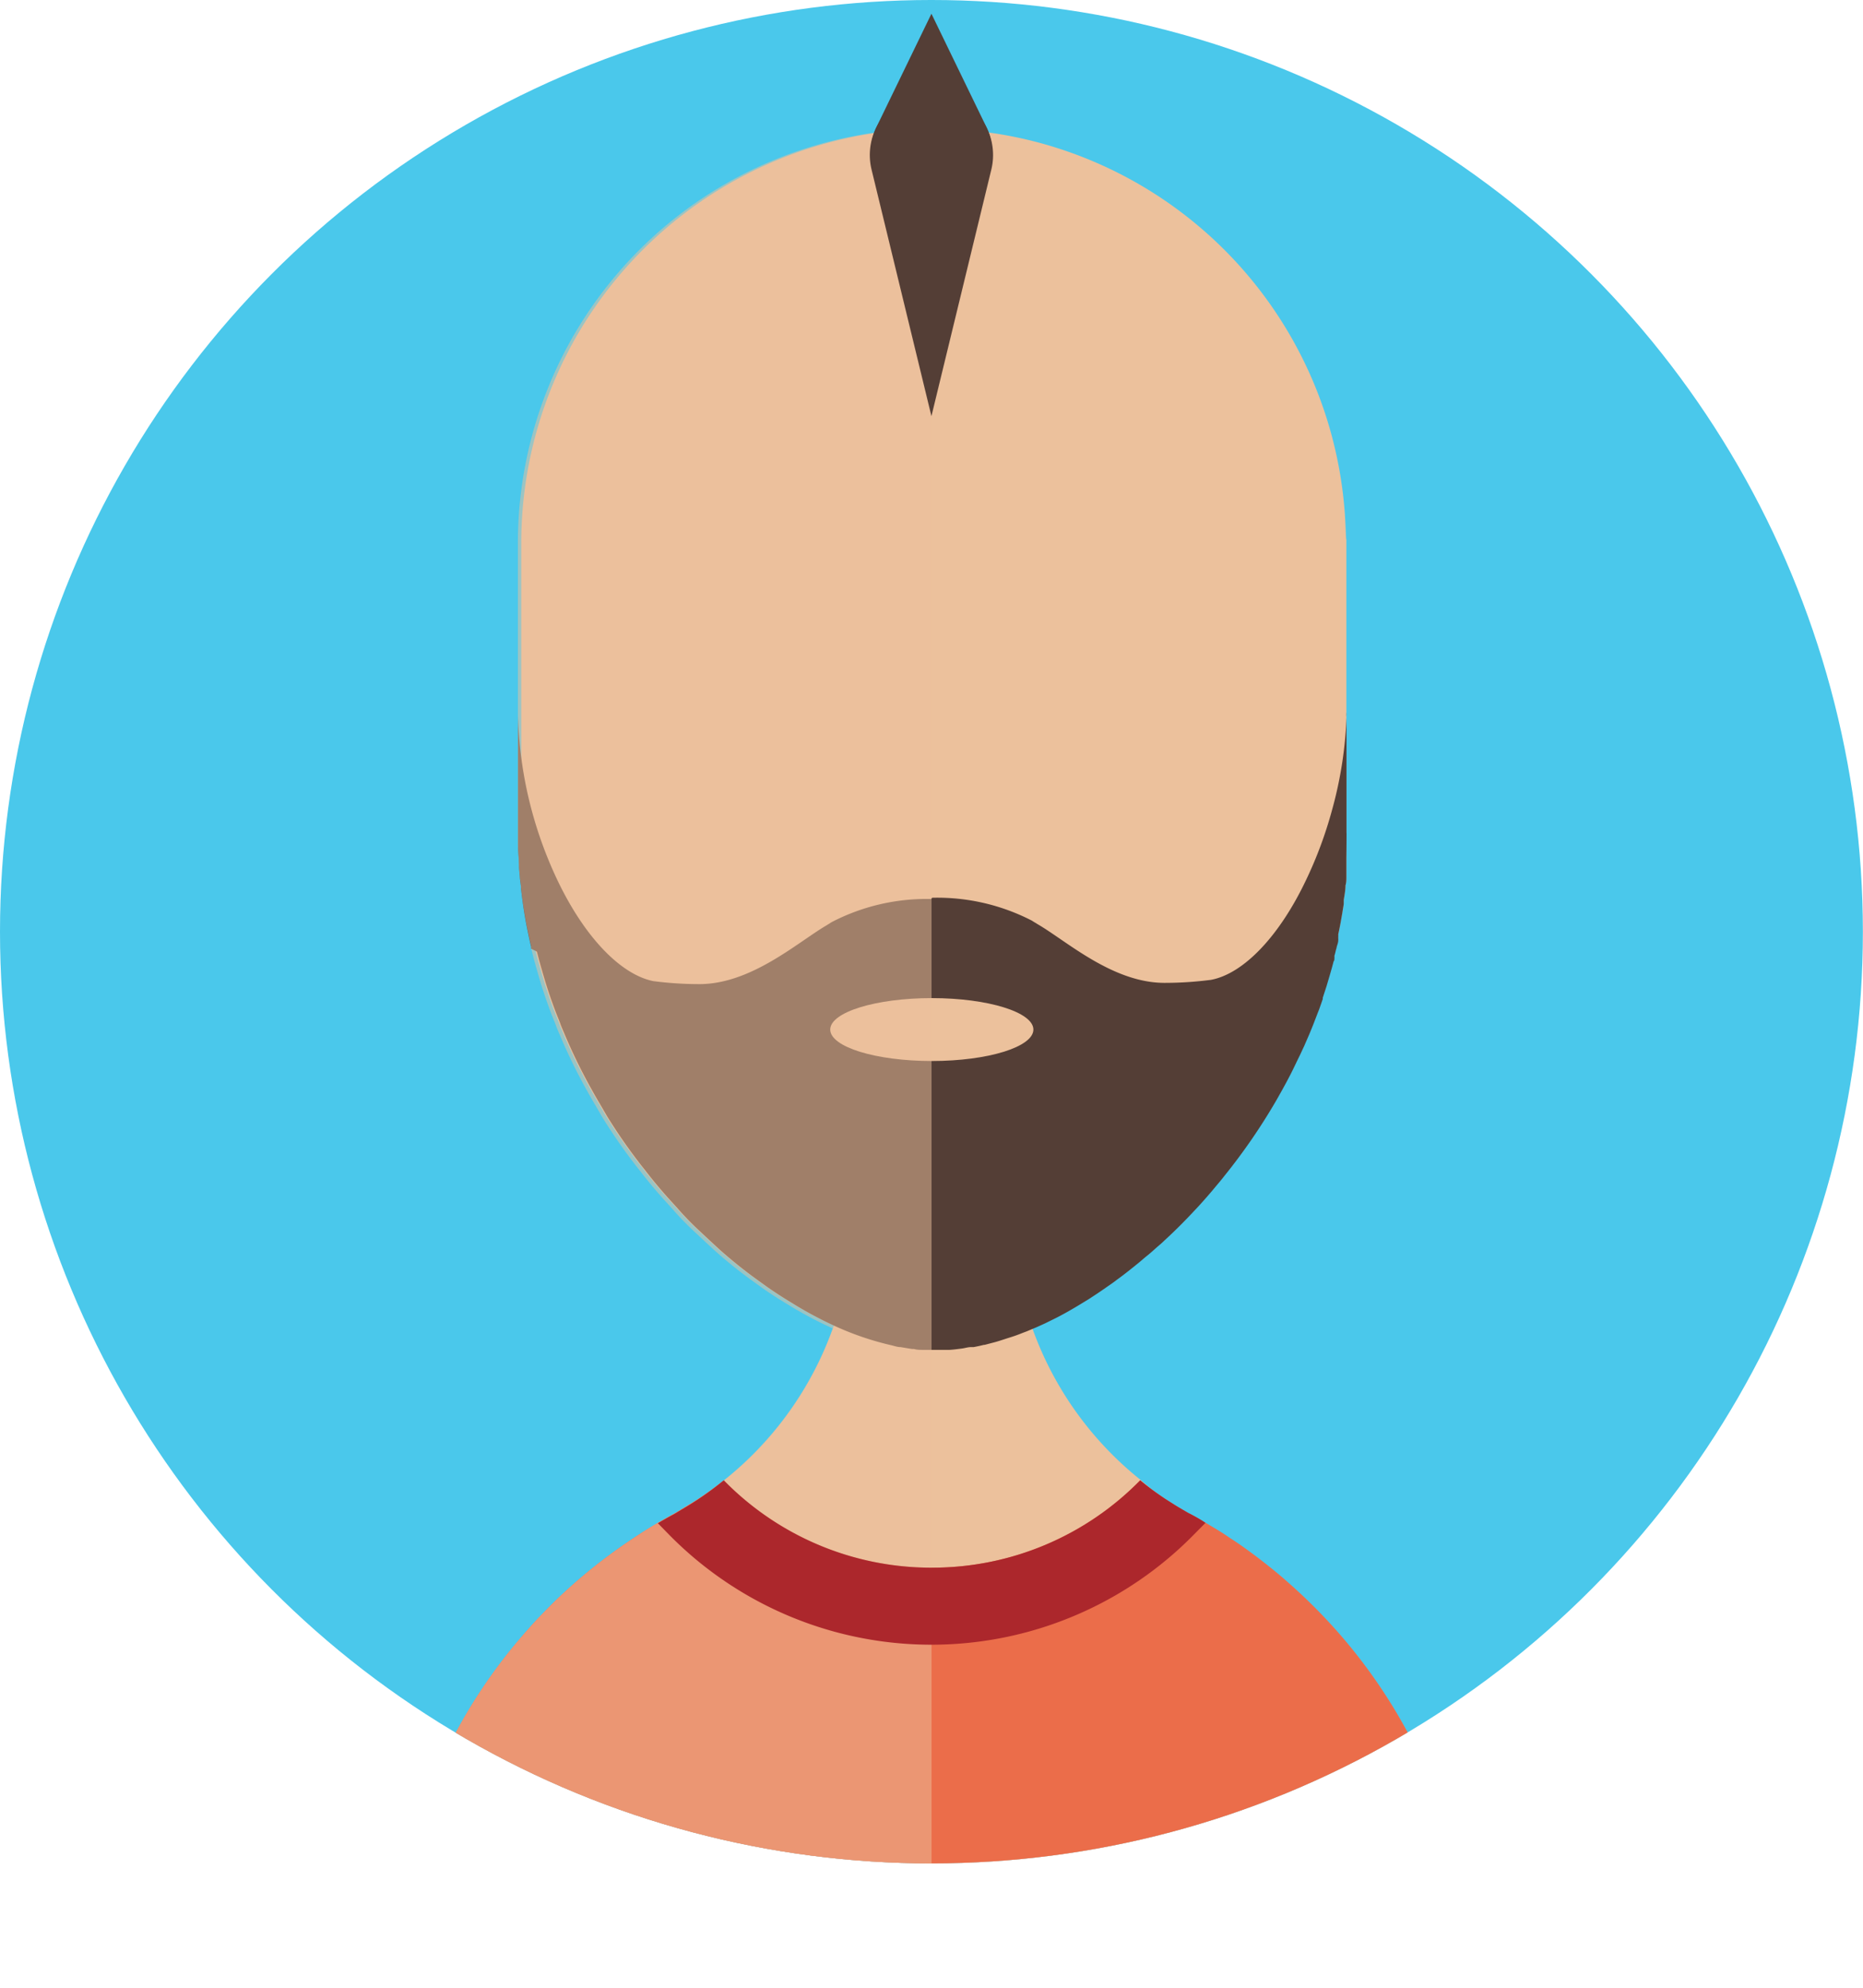 <svg xmlns="http://www.w3.org/2000/svg" xmlns:xlink="http://www.w3.org/1999/xlink" viewBox="0 0 149.29 159.29"><defs><style>.cls-1{fill:#4ac8eb;}.cls-2{isolation:isolate;}.cls-3{clip-path:url(#clip-path);}.cls-4,.cls-7{fill:#ecc19c;}.cls-5{fill:#eb6d4a;}.cls-6{fill:#543e36;}.cls-7{opacity:0.5;mix-blend-mode:multiply;}.cls-8{fill:#ac272c;}</style><clipPath id="clip-path"><circle class="cls-1" cx="74.64" cy="74.64" r="74.64"/></clipPath></defs><title>img-avatar-slug-7</title><g class="cls-2"><g id="Layer_2" data-name="Layer 2"><g id="Layer_18" data-name="Layer 18"><circle class="cls-1" cx="74.64" cy="74.64" r="74.64"/><g class="cls-3"><path class="cls-4" d="M107.89,41.88V66.69c0,.36,0,.72,0,1.08s0,.58,0,.87,0,.52,0,.78,0,.38,0,.56,0,.22,0,.33,0,.42-.07.62c0,.39-.08.78-.14,1.17,0,.1,0,.2,0,.29s-.06.39-.09.59v0l-.15.85c-.07.39-.15.78-.23,1.17l0,0a1.27,1.27,0,0,1,0,.17l0,0c0,.21-.09.42-.14.62a1.62,1.62,0,0,1-.07.27c0,.15-.07.29-.1.44s0,.17-.07.25,0,.15-.06.21c-.17.67-.37,1.32-.57,2-.1.31-.2.61-.3.92l0,.1-.29.83-.1.25c-.1.26-.2.52-.3.78s-.25.63-.38.94-.24.55-.36.83l-.06.14c-.14.29-.27.59-.41.87s-.29.6-.44.91c-.29.6-.61,1.19-.93,1.77l-.44.78a48,48,0,0,1-4.17,6.07q-.31.4-.64.78c-.3.37-.61.73-.92,1.08s-.55.62-.84.92c-.78.84-1.58,1.64-2.4,2.39-.16.16-.33.31-.51.46s-.55.5-.84.73-.45.38-.68.57c-.59.48-1.17.95-1.77,1.38-.24.19-.5.37-.75.54-.41.29-.82.57-1.24.84-.23.16-.47.3-.7.44-.83.51-1.67,1-2.5,1.4l-.61.3-.64.29-.81.34-.32.12c-.32.13-.64.25-1,.36s-.81.27-1.21.38l-.84.22-.06,0c-.28.07-.55.13-.83.18l-.22,0c-.23,0-.46.08-.69.11s-.65.09-1,.11l-.33,0-.77,0h0l-.76,0-.29,0c-.23,0-.47,0-.71-.07l-.16,0-.91-.15c-.26,0-.52-.1-.79-.16a23.44,23.44,0,0,1-4.28-1.44,31.29,31.29,0,0,1-3.74-2c-.63-.38-1.26-.79-1.88-1.22l-.93-.67q-1.46-1.06-2.88-2.32l-.78-.72-.77-.72q-1-.92-1.86-1.91l-.71-.78c-.65-.73-1.29-1.49-1.89-2.28-.24-.29-.46-.58-.68-.87q-1.24-1.64-2.34-3.42l-.58-1c-.23-.38-.45-.77-.67-1.17a44.56,44.56,0,0,1-2.22-4.57c-.1-.23-.2-.46-.28-.69s-.24-.6-.35-.89-.32-.86-.47-1.3-.29-.87-.42-1.31-.25-.85-.37-1.28-.25-.92-.36-1.4c0,0,0-.1,0-.15q-.23-1-.42-2c-.16-.88-.29-1.78-.39-2.68,0-.29-.07-.57-.09-.86s-.06-.6-.07-.9c0-.55-.07-1.1-.08-1.66,0-.36,0-.72,0-1.08V43.51A33.21,33.21,0,0,1,74.65,10.3h0a33.62,33.62,0,0,1,7.36.82,33.22,33.22,0,0,1,25.84,32.1C107.89,43.32,107.89,41.78,107.89,41.88Z"/><path class="cls-4" d="M117.95,159.28H31.4a43.06,43.06,0,0,1,2.31-14q.4-1.19.88-2.35h0c.31-.78.65-1.53,1-2.28a42.8,42.8,0,0,1,5.27-8.4c.52-.64,1.05-1.27,1.6-1.88.27-.31.55-.61.84-.91l.86-.88a43,43,0,0,1,4.67-4c.82-.61,1.66-1.18,2.52-1.74s1.75-1.07,2.64-1.56l0,0c.35-.19.69-.39,1-.6a25.75,25.75,0,0,0,2.93-2A27.28,27.28,0,0,0,68.34,97.19l6.31,0,6.49,0a27.26,27.26,0,0,0,10.25,21.36A22,22,0,0,0,93.2,120l.19.13c.29.2.59.39.9.57s.68.41,1,.6a.41.41,0,0,1,.15.07c.72.4,1.43.82,2.12,1.25.33.2.67.42,1,.65.68.43,1.34.91,2,1.4h0c.82.61,1.62,1.26,2.41,1.93s1.53,1.37,2.26,2.1A43.05,43.05,0,0,1,117.95,159.28Z"/><path class="cls-5" d="M117.95,159.28H31.4a43.06,43.06,0,0,1,2.31-14q.4-1.19.88-2.35h0c.31-.78.65-1.53,1-2.28a42.8,42.8,0,0,1,5.27-8.4c.52-.64,1.05-1.27,1.6-1.88.27-.31.55-.61.84-.91l.86-.88a43,43,0,0,1,4.67-4c.82-.61,1.66-1.18,2.52-1.74.45-.29.9-.56,1.35-.83s.86-.5,1.29-.73a0,0,0,0,1,0,0h0l1-.6A25.28,25.28,0,0,0,58,118.59l0,0a23.25,23.25,0,0,0,16.63,7h.07a23.3,23.3,0,0,0,16.67-7h0a22,22,0,0,0,1.8,1.35l.19.13.9.57c.33.2.68.4,1,.59a.83.83,0,0,1,.15.07c.38.21.78.43,1.15.66l1,.6c.33.2.67.42,1,.65.68.43,1.34.91,2,1.4h0c.82.62,1.63,1.26,2.41,1.94s1.53,1.37,2.26,2.1A43.05,43.05,0,0,1,117.95,159.28Z"/><path class="cls-6" d="M107.89,66.69c0,.36,0,.72,0,1.08s0,.58,0,.87,0,.52,0,.78,0,.38,0,.56,0,.22,0,.33,0,.42-.07.62c0,.39-.08.78-.14,1.17,0,.1,0,.2,0,.29s-.06.39-.09.59-.1.59-.15.87-.13.68-.2,1a1.51,1.51,0,0,1,0,.2c0,.06,0,.11,0,.17l0,0a.41.41,0,0,1,0,.11c0,.17-.07.34-.12.51a1.62,1.62,0,0,1-.07.27,4.48,4.48,0,0,1-.12.47,1.07,1.07,0,0,1,0,.22c0,.07,0,.15-.06.21-.17.67-.37,1.32-.57,2-.1.31-.2.61-.3.92l0,.1-.29.83-.1.25c-.1.26-.2.52-.3.78s-.25.63-.38.94-.24.55-.36.83l-.06.14c-.14.29-.27.59-.41.87s-.29.6-.44.91c-.29.6-.61,1.19-.93,1.77l-.44.78a48,48,0,0,1-4.17,6.07q-.31.4-.64.78c-.3.37-.61.73-.92,1.08s-.55.62-.84.92c-.78.84-1.58,1.64-2.4,2.39-.16.16-.33.31-.51.46s-.55.5-.84.73-.45.38-.68.57c-.59.48-1.17.95-1.77,1.38-.24.19-.5.37-.75.54-.41.29-.82.57-1.24.84-.23.16-.47.3-.7.44-.83.51-1.67,1-2.5,1.4l-.61.3-.64.29-.81.34-.32.12c-.32.13-.64.25-1,.36s-.81.27-1.21.38l-.84.22-.06,0c-.28.07-.55.13-.83.18l-.22,0c-.23,0-.46.08-.69.11s-.65.09-1,.11l-.33,0-.77,0h0l-.76,0-.29,0c-.23,0-.47,0-.71-.07l-.16,0-.91-.15c-.26,0-.52-.1-.79-.16a23.44,23.44,0,0,1-4.28-1.44,31.29,31.29,0,0,1-3.74-2c-.63-.38-1.25-.78-1.88-1.22l-.93-.67q-1.46-1.06-2.88-2.32l-.78-.72-.77-.72q-1-.92-1.86-1.91l-.71-.78c-.65-.73-1.29-1.49-1.89-2.28-.24-.29-.46-.58-.68-.87q-1.24-1.64-2.34-3.42l-.58-1c-.23-.38-.45-.77-.67-1.17a44.56,44.56,0,0,1-2.22-4.57c-.1-.23-.2-.46-.28-.69s-.24-.6-.35-.89-.32-.86-.47-1.3-.29-.87-.42-1.31-.25-.85-.37-1.28-.25-.92-.36-1.4c0,0,0-.1,0-.15q-.23-1-.42-2c-.16-.88-.29-1.78-.39-2.68,0-.29-.07-.57-.09-.86s-.06-.6-.07-.9c0-.55-.07-1.1-.08-1.66,0-.36,0-.72,0-1.08l5.3,10.43,9.11,4,10.78,1h0l8,.73h0l7.47.68h0L98.84,85Z"/><path class="cls-6" d="M74.71,71.93v8h0V92.34h0l0,0L42.56,76s0-.1,0-.15q-.23-1-.42-2c-.16-.88-.29-1.78-.39-2.68,0-.29-.07-.57-.09-.86s-.06-.6-.07-.9c0-.55-.07-1.1-.08-1.66,0-.36,0-.72,0-1.08V56.94c0,.14,0,.28,0,.42A32.47,32.47,0,0,0,42.63,65a32.94,32.94,0,0,0,2.08,5.6h0c2.14,4.45,5,7.46,7.64,8l.5.06a28.71,28.71,0,0,0,3.19.18c4.16,0,7.86-3.34,10.18-4.7l0,0,.35-.22.1-.06a16.5,16.5,0,0,1,7.93-1.84Z"/><path class="cls-6" d="M107.9,56.94v9.75a39.94,39.94,0,0,1-.65,7.17c-.17.93-.37,1.85-.6,2.77L99.11,87.5,74.69,92.33h0l0-20.41h.07a16.54,16.54,0,0,1,7.94,1.84l.09.06.36.22,0,0c2.33,1.35,6,4.7,10.18,4.7a28.71,28.71,0,0,0,3.19-.18l.51-.06c2.63-.49,5.5-3.51,7.63-8h0a32.94,32.94,0,0,0,2.08-5.6,32.12,32.12,0,0,0,1.17-7.71C107.9,57.14,107.9,57,107.9,56.94Z"/><ellipse class="cls-4" cx="74.67" cy="82.48" rx="8.14" ry="2.52"/><path class="cls-7" d="M74.65,10.3v149H31.4a43.06,43.06,0,0,1,2.31-14q.4-1.19.88-2.35h0c.31-.78.65-1.53,1-2.28a42.8,42.8,0,0,1,5.27-8.4c.52-.64,1.05-1.27,1.6-1.88.27-.31.55-.61.84-.91l.86-.88a43,43,0,0,1,4.67-4c.82-.61,1.66-1.18,2.52-1.74s1.75-1.08,2.64-1.57a0,0,0,0,1,0,0h0l1-.6A25.28,25.28,0,0,0,58,118.59l0,0a27.43,27.43,0,0,0,8.73-12.17,31.29,31.29,0,0,1-3.74-2c-.63-.38-1.25-.78-1.88-1.22l-.93-.67q-1.46-1.06-2.88-2.32l-.78-.72-.77-.72q-1-.92-1.86-1.91l-.71-.78c-.65-.73-1.29-1.49-1.89-2.28-.24-.29-.46-.58-.68-.87q-1.24-1.64-2.34-3.42l-.58-1c-.23-.38-.45-.77-.67-1.17a44.56,44.56,0,0,1-2.22-4.57c-.1-.23-.2-.46-.28-.69s-.24-.6-.35-.89-.32-.86-.47-1.3-.29-.87-.42-1.31-.25-.85-.37-1.28-.25-.92-.36-1.4c0,0,0-.1,0-.15q-.23-1-.42-2c-.16-.88-.29-1.78-.39-2.68,0-.29-.07-.57-.09-.86s-.06-.6-.07-.9c0-.55-.07-1.1-.08-1.66,0-.36,0-.72,0-1.08V43.51A33.21,33.21,0,0,1,74.65,10.3Z"/><path class="cls-6" d="M74.64,17.19h0a4.91,4.91,0,0,1-4.41-7l4.41-9.09h0l4.41,9.09A4.91,4.91,0,0,1,74.64,17.19Z"/><path class="cls-6" d="M74.64,7.48h0a4.94,4.94,0,0,0-4.8,6.1l4.8,19.76h0l4.8-19.76A4.94,4.94,0,0,0,74.64,7.48Z"/><path class="cls-8" d="M96.6,122l-.9.91a29.48,29.48,0,0,1-42.12,0l-.86-.88c.42-.25.86-.5,1.29-.73a0,0,0,0,1,0,0h0l1-.6A25.28,25.28,0,0,0,58,118.59l0,0a23.25,23.25,0,0,0,16.63,7h.07a23.3,23.3,0,0,0,16.67-7h0a22,22,0,0,0,1.8,1.35l.19.13.9.57c.33.2.68.4,1,.59a.83.83,0,0,1,.15.07C95.83,121.52,96.22,121.74,96.6,122Z"/></g></g></g></g></svg>